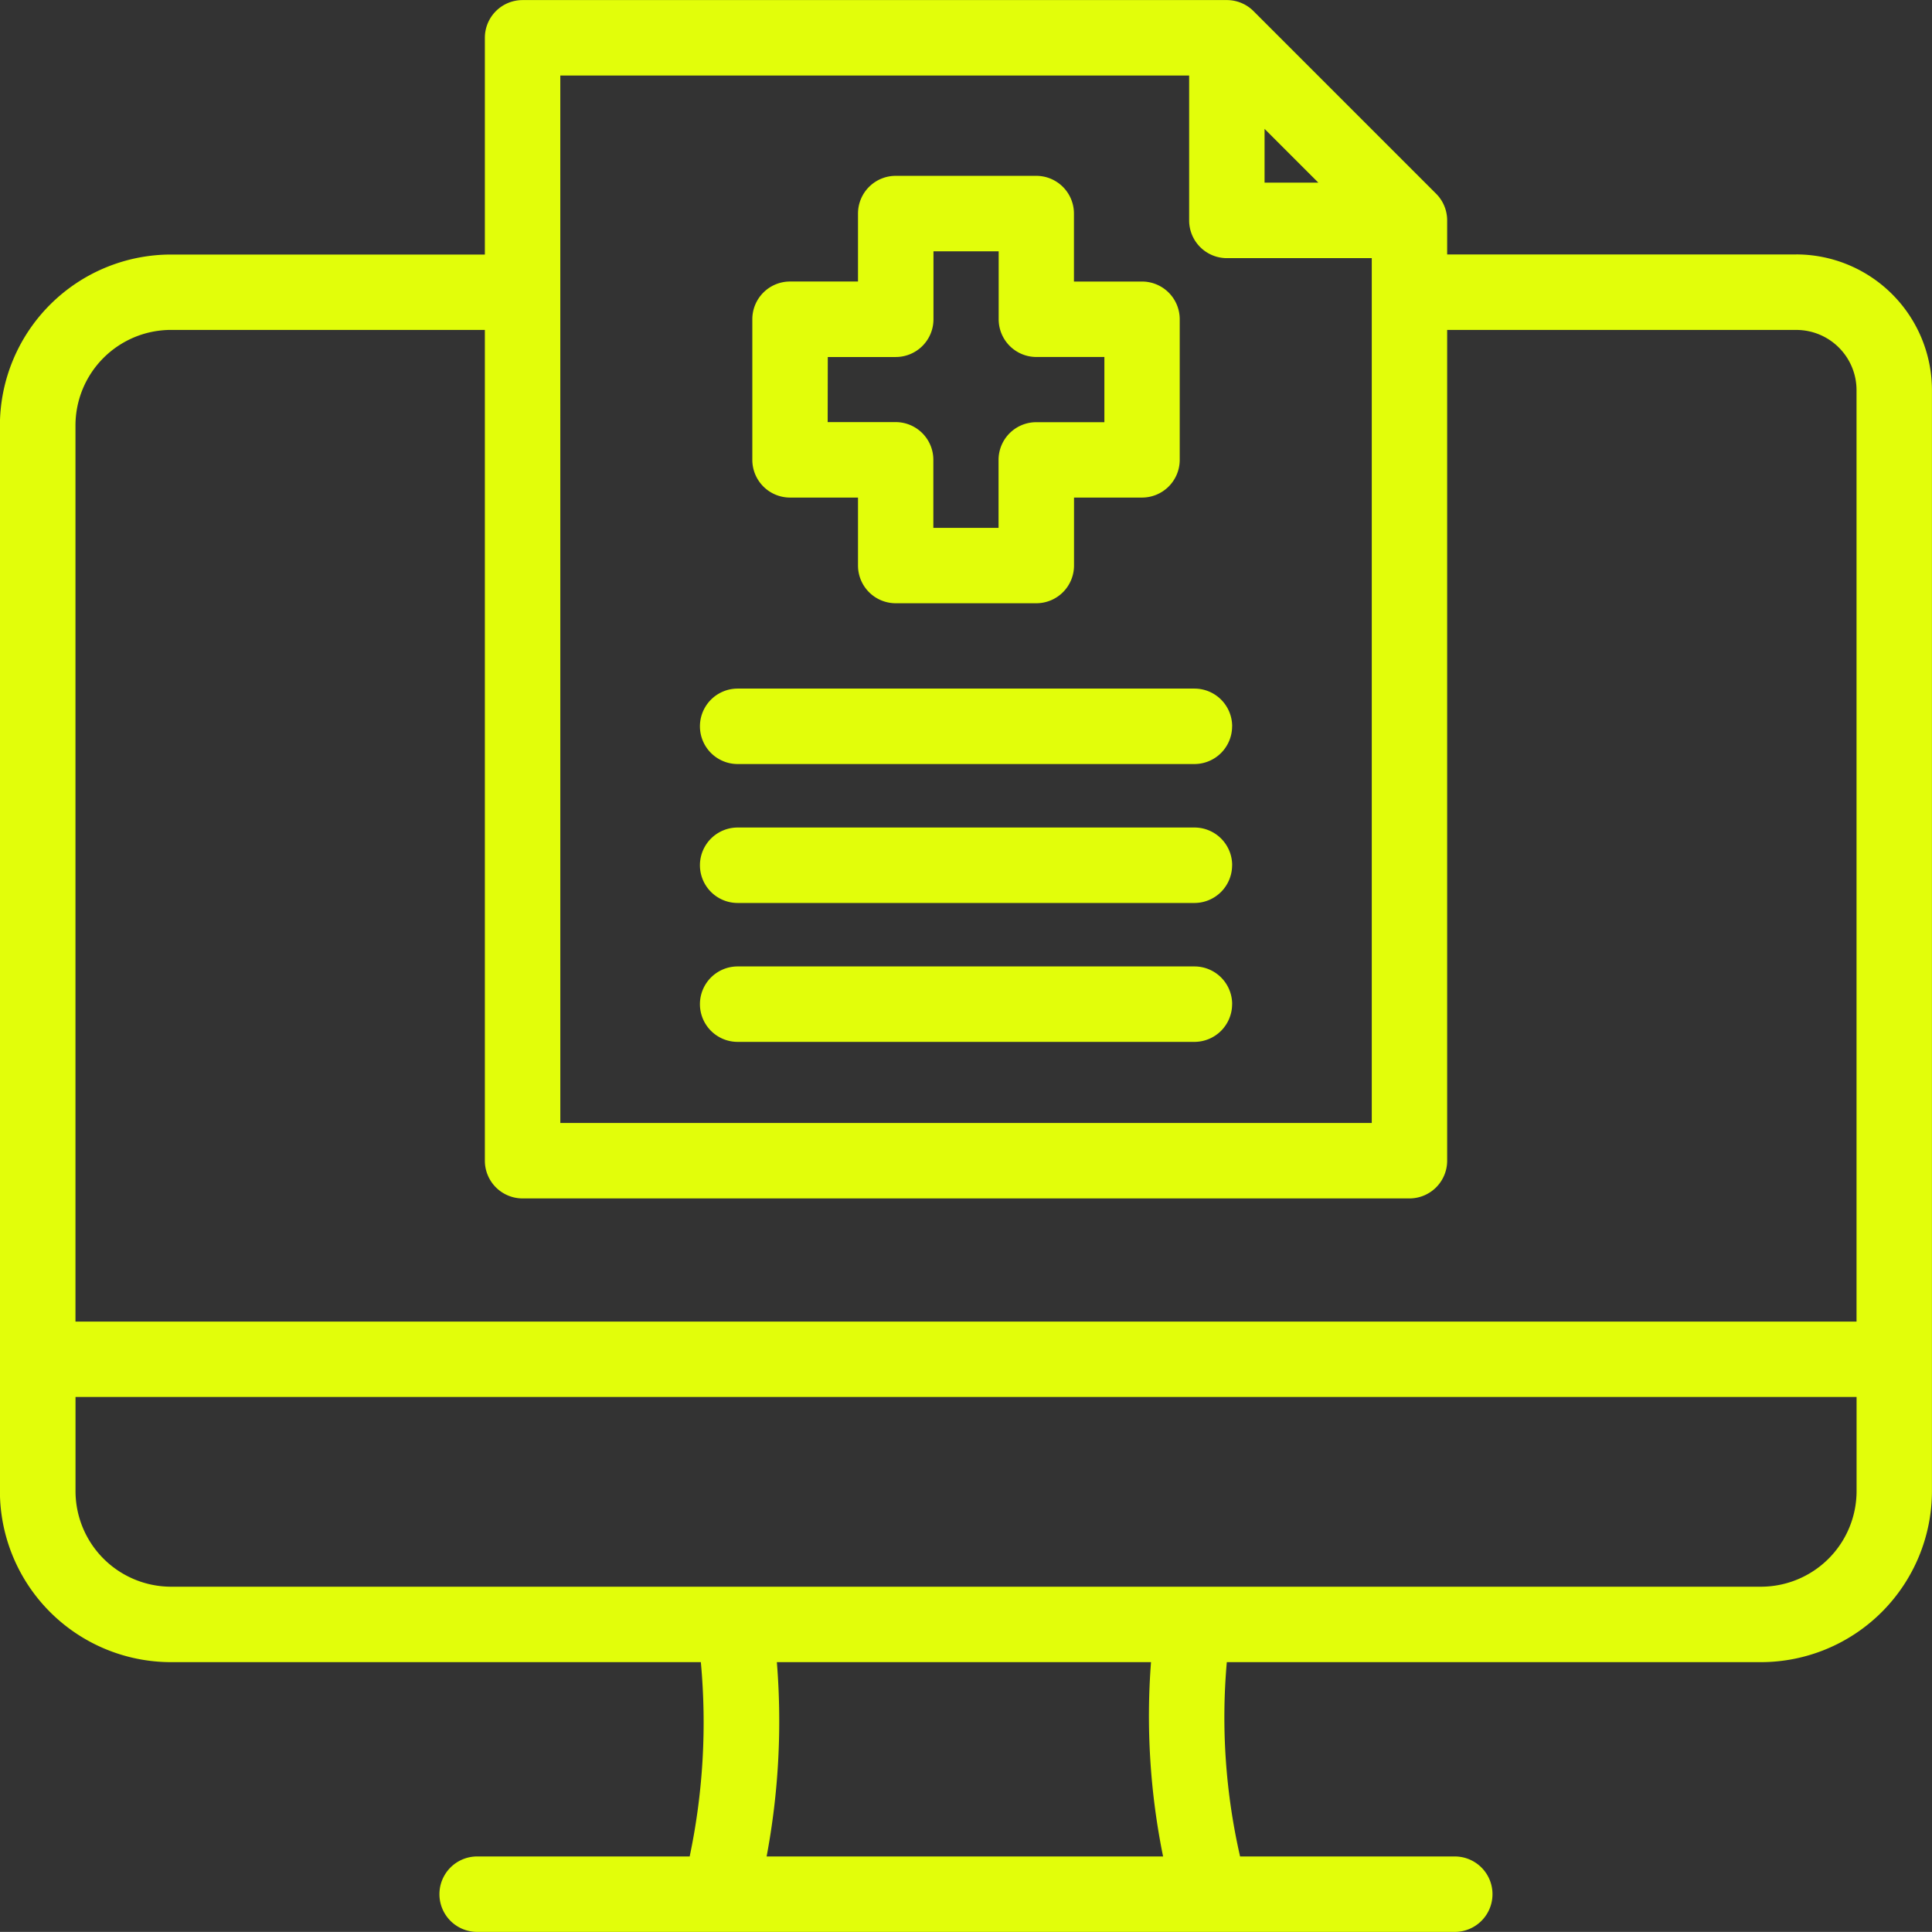 <svg xmlns="http://www.w3.org/2000/svg" width="80" height="79.996" viewBox="0 0 80 79.996">
  <rect x="0" y="0" width="80" height="79.996" fill="#333333" stroke="none"/>
  <g id="Group_1121" data-name="Group 1121" transform="translate(-10525.668 -18558.71)">
    <path id="Path_5638" data-name="Path 5638" d="M166.614,32.764h-14.46V31.349a1.561,1.561,0,0,0-.458-1.1l-7.562-7.562a1.561,1.561,0,0,0-1.1-.456H113.869a1.562,1.562,0,0,0-1.562,1.562v8.975h-13a7.089,7.089,0,0,0-7.081,7.081V83.973a7.089,7.089,0,0,0,7.081,7.081h21.943a26.947,26.947,0,0,1-.462,8.046h-8.8a1.562,1.562,0,1,0,0,3.124h40.481a1.562,1.562,0,0,0,0-3.124h-8.89a25.843,25.843,0,0,1-.549-8.046h22.117a7.089,7.089,0,0,0,7.081-7.081V38.381a5.625,5.625,0,0,0-5.616-5.618Zm-22.021-5.2,2.227,2.227h-2.227Zm-29.162-2.209H141.47v6a1.562,1.562,0,0,0,1.562,1.562h6V68.729h-33.6ZM99.313,35.89h12.994v34.4a1.562,1.562,0,0,0,1.562,1.562h36.723a1.562,1.562,0,0,0,1.562-1.562V35.89h14.46a2.494,2.494,0,0,1,2.491,2.492V76.953H95.355V39.845a3.96,3.96,0,0,1,3.956-3.956ZM140.393,99.1H123.974a30.26,30.26,0,0,0,.424-8.046h15.493a29.144,29.144,0,0,0,.5,8.046ZM165.149,87.93H99.313a3.961,3.961,0,0,1-3.956-3.956v-3.9h73.75v3.9a3.962,3.962,0,0,1-3.957,3.956Zm-21.9-24.122a1.562,1.562,0,0,1-1.562,1.562H122.775a1.562,1.562,0,1,1,0-3.124h18.914a1.562,1.562,0,0,1,1.562,1.561Zm0-11.505a1.562,1.562,0,0,1-1.562,1.562H122.775a1.562,1.562,0,1,1,0-3.124h18.914a1.562,1.562,0,0,1,1.562,1.562Zm0,5.753a1.562,1.562,0,0,1-1.562,1.562H122.775a1.562,1.562,0,1,1,0-3.124h18.914a1.56,1.56,0,0,1,1.562,1.561ZM124.944,42.831h2.814v2.814a1.562,1.562,0,0,0,1.562,1.562h5.821a1.562,1.562,0,0,0,1.562-1.562V42.831h2.815a1.562,1.562,0,0,0,1.562-1.562V35.448a1.562,1.562,0,0,0-1.562-1.562H136.7V31.071a1.562,1.562,0,0,0-1.562-1.562H129.32a1.562,1.562,0,0,0-1.562,1.562v2.814h-2.814a1.562,1.562,0,0,0-1.562,1.562v5.821A1.562,1.562,0,0,0,124.944,42.831Zm1.563-5.82h2.814a1.562,1.562,0,0,0,1.562-1.562V32.634h2.7v2.814a1.562,1.562,0,0,0,1.562,1.562h2.815v2.7H135.14a1.562,1.562,0,0,0-1.562,1.562v2.814h-2.7V41.268a1.562,1.562,0,0,0-1.562-1.562h-2.814Z" transform="translate(10433.438 18536.482)" fill="#e2fe0a"/>
  </g>
</svg>
